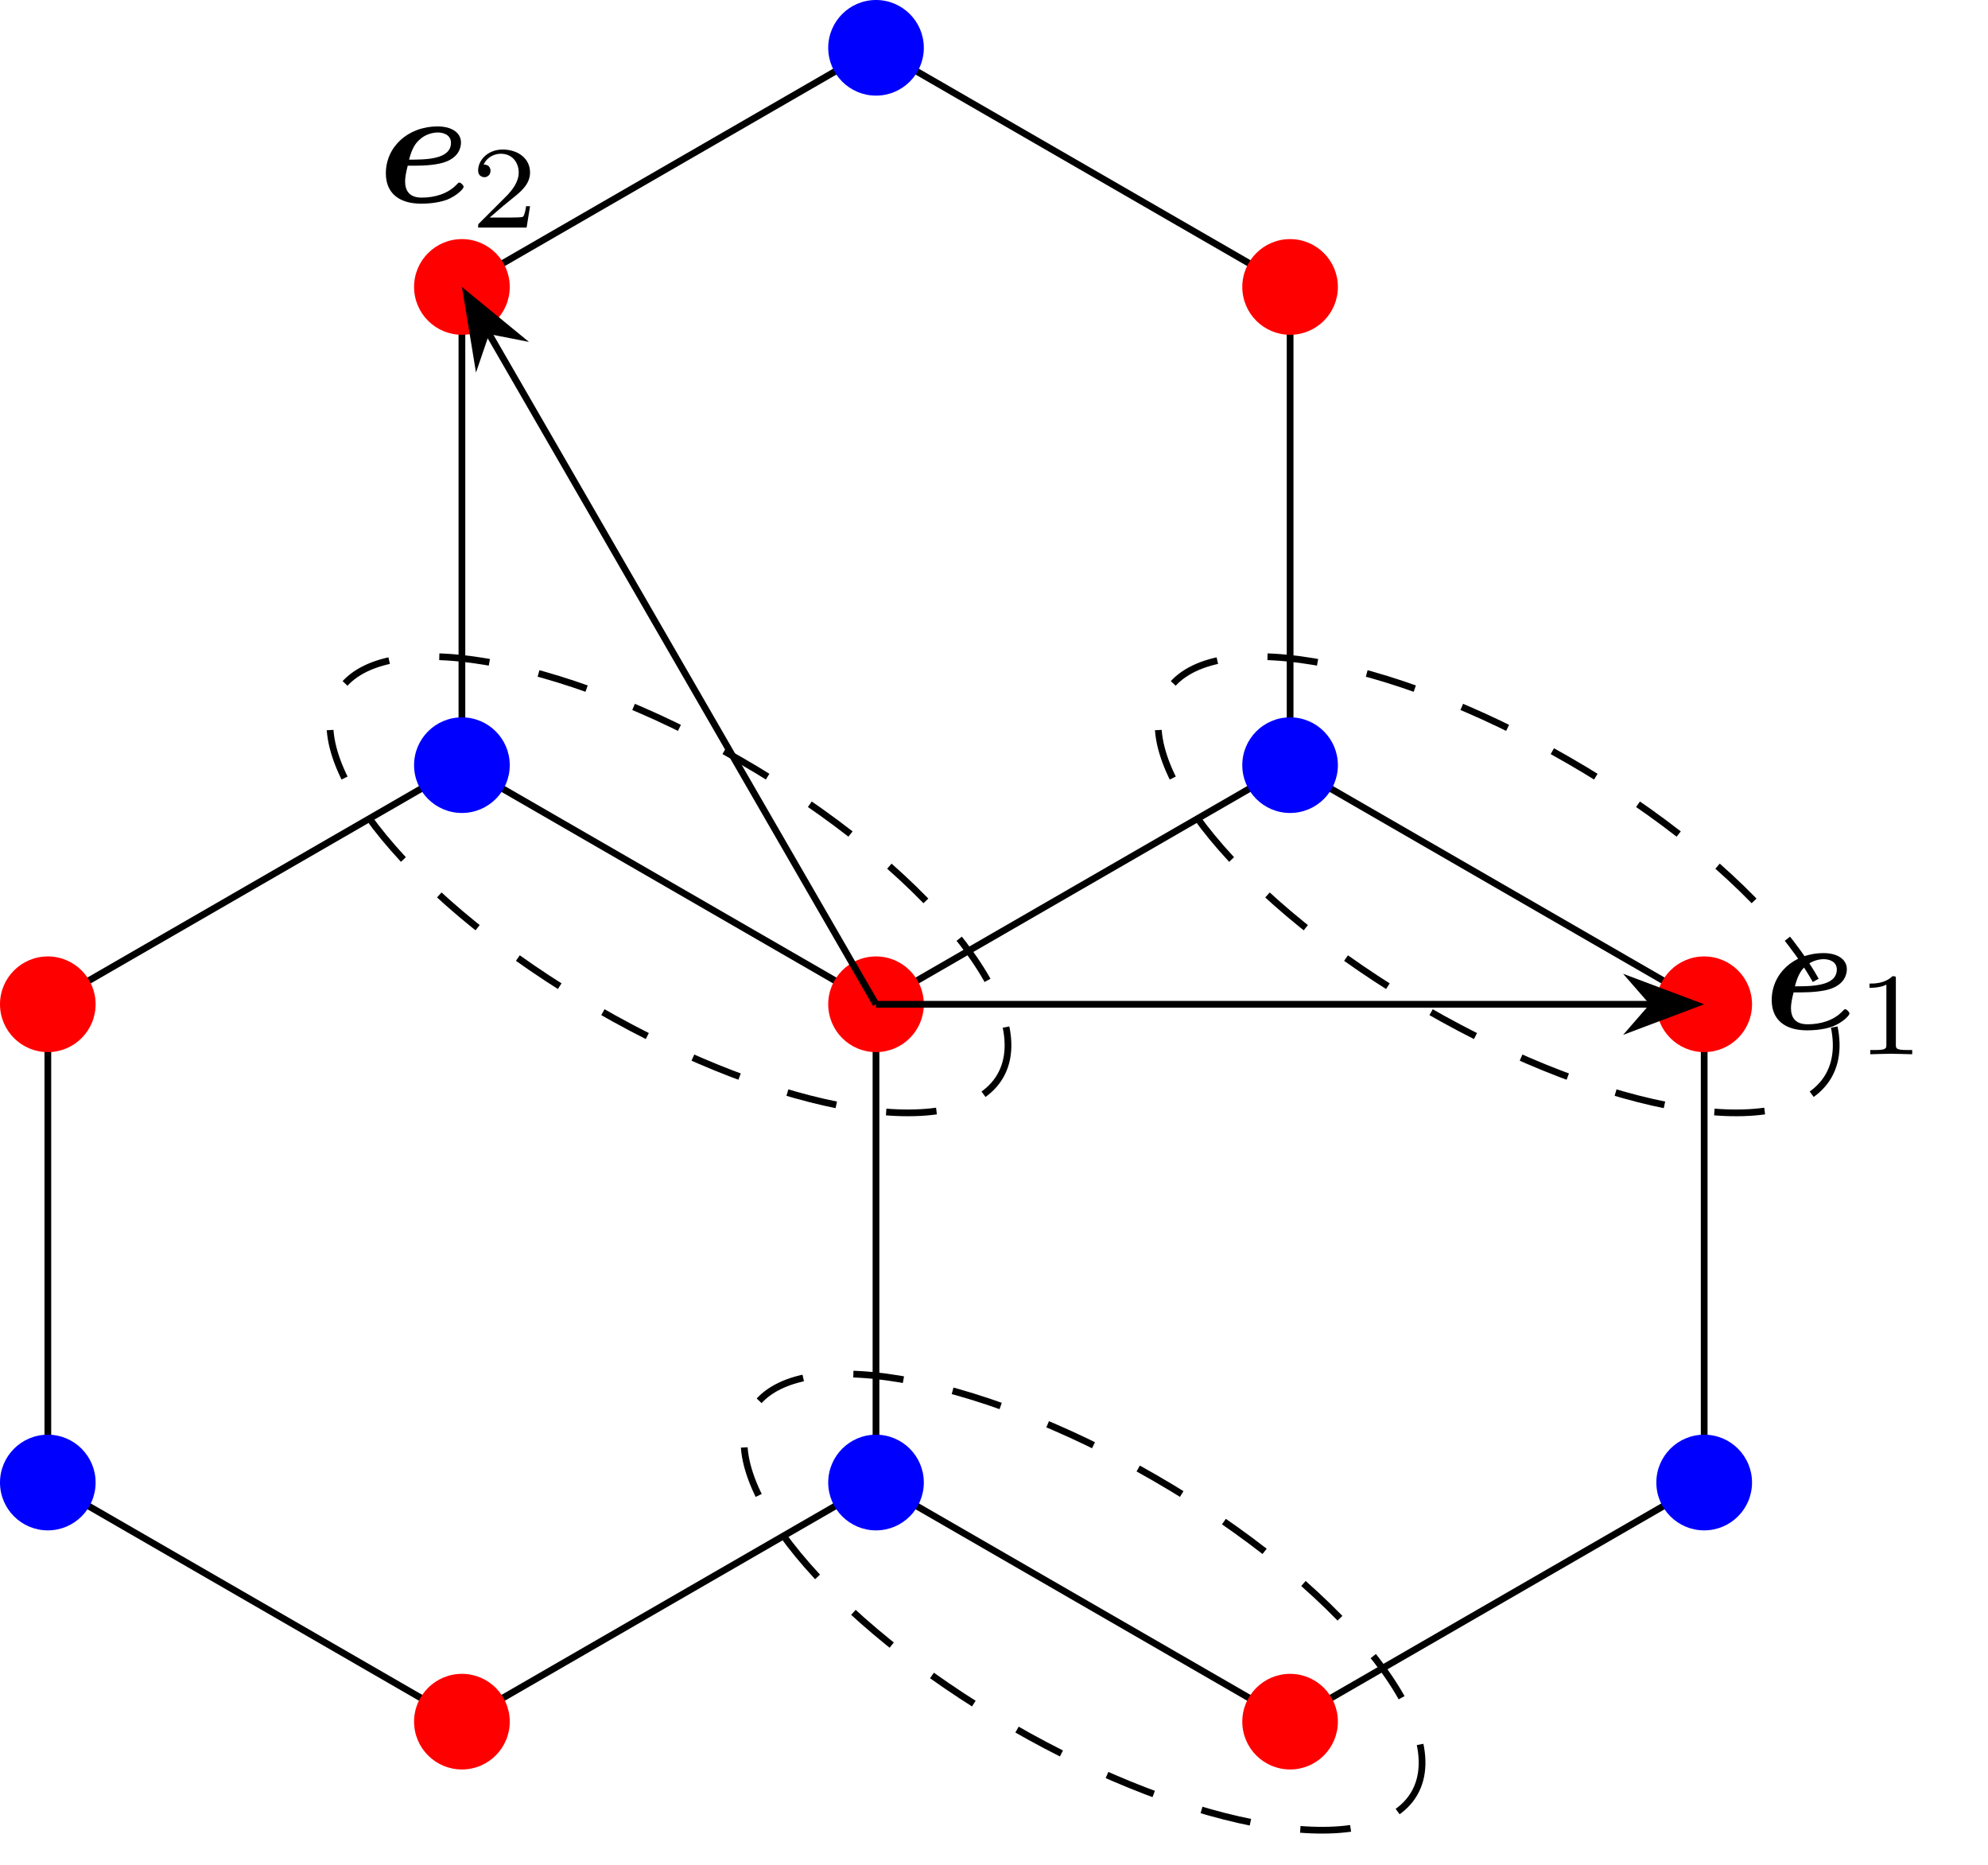 <?xml version="1.0" encoding="UTF-8"?>
<svg xmlns="http://www.w3.org/2000/svg" xmlns:xlink="http://www.w3.org/1999/xlink" width="117.852pt" height="110.566pt" viewBox="0 0 117.852 110.566" version="1.1">
<defs>
<g>
<symbol overflow="visible" id="glyph0-0">
<path style="stroke:none;" d=""/>
</symbol>
<symbol overflow="visible" id="glyph0-1">
<path style="stroke:none;" d="M 2.219 -2.172 C 2.875 -2.172 3.531 -2.234 3.953 -2.375 C 4.797 -2.656 4.938 -3.234 4.938 -3.547 C 4.938 -4.125 4.391 -4.5 3.562 -4.5 C 1.766 -4.5 0.484 -3.266 0.484 -1.719 C 0.484 -0.562 1.25 0.078 2.578 0.078 C 2.828 0.078 3.516 0.062 4.109 -0.156 C 4.688 -0.391 5.094 -0.797 5.094 -0.922 C 5.094 -1 4.938 -1.172 4.844 -1.172 C 4.781 -1.172 4.766 -1.141 4.688 -1.062 C 4.156 -0.5 3.375 -0.281 2.609 -0.281 C 1.891 -0.281 1.625 -0.672 1.625 -1.25 C 1.625 -1.438 1.672 -1.766 1.781 -2.172 Z M 1.859 -2.531 C 2.047 -3.266 2.281 -3.531 2.453 -3.688 C 2.797 -4.031 3.266 -4.141 3.562 -4.141 C 3.922 -4.141 4.344 -3.984 4.344 -3.531 C 4.344 -2.531 2.828 -2.531 1.859 -2.531 Z M 1.859 -2.531 "/>
</symbol>
<symbol overflow="visible" id="glyph1-0">
<path style="stroke:none;" d=""/>
</symbol>
<symbol overflow="visible" id="glyph1-1">
<path style="stroke:none;" d="M 2.328 -4.438 C 2.328 -4.625 2.328 -4.625 2.125 -4.625 C 1.672 -4.188 1.047 -4.188 0.766 -4.188 L 0.766 -3.938 C 0.922 -3.938 1.391 -3.938 1.766 -4.125 L 1.766 -0.578 C 1.766 -0.344 1.766 -0.25 1.078 -0.25 L 0.812 -0.25 L 0.812 0 C 0.938 0 1.797 -0.031 2.047 -0.031 C 2.266 -0.031 3.141 0 3.297 0 L 3.297 -0.25 L 3.031 -0.25 C 2.328 -0.25 2.328 -0.344 2.328 -0.578 Z M 2.328 -4.438 "/>
</symbol>
<symbol overflow="visible" id="glyph1-2">
<path style="stroke:none;" d="M 3.516 -1.266 L 3.281 -1.266 C 3.266 -1.109 3.188 -0.703 3.094 -0.641 C 3.047 -0.594 2.516 -0.594 2.406 -0.594 L 1.125 -0.594 C 1.859 -1.234 2.109 -1.438 2.516 -1.766 C 3.031 -2.172 3.516 -2.609 3.516 -3.266 C 3.516 -4.109 2.781 -4.625 1.891 -4.625 C 1.031 -4.625 0.438 -4.016 0.438 -3.375 C 0.438 -3.031 0.734 -2.984 0.812 -2.984 C 0.969 -2.984 1.172 -3.109 1.172 -3.359 C 1.172 -3.484 1.125 -3.734 0.766 -3.734 C 0.984 -4.219 1.453 -4.375 1.781 -4.375 C 2.484 -4.375 2.844 -3.828 2.844 -3.266 C 2.844 -2.656 2.406 -2.188 2.188 -1.938 L 0.516 -0.266 C 0.438 -0.203 0.438 -0.188 0.438 0 L 3.312 0 Z M 3.516 -1.266 "/>
</symbol>
</g>
<clipPath id="clip1">
  <path d="M 38 75 L 90 75 L 90 110.566 L 38 110.566 Z M 38 75 "/>
</clipPath>
</defs>
<g id="surface1">
<path style="fill:none;stroke-width:0.399;stroke-linecap:butt;stroke-linejoin:miter;stroke:rgb(0%,0%,0%);stroke-opacity:1;stroke-miterlimit:10;" d="M -49.095 0.001 L -24.548 14.173 L -0.001 0.001 L 24.549 14.173 L 49.096 0.001 " transform="matrix(1,0,0,-1,51.931,59.528)"/>
<path style="fill:none;stroke-width:0.399;stroke-linecap:butt;stroke-linejoin:miter;stroke:rgb(0%,0%,0%);stroke-opacity:1;stroke-miterlimit:10;" d="M -49.095 -28.347 L -24.548 -42.519 L -0.001 -28.347 L 24.549 -42.519 L 49.096 -28.347 " transform="matrix(1,0,0,-1,51.931,59.528)"/>
<path style="fill:none;stroke-width:0.399;stroke-linecap:butt;stroke-linejoin:miter;stroke:rgb(0%,0%,0%);stroke-opacity:1;stroke-miterlimit:10;" d="M -0.001 0.001 L -0.001 -28.347 " transform="matrix(1,0,0,-1,51.931,59.528)"/>
<path style="fill:none;stroke-width:0.399;stroke-linecap:butt;stroke-linejoin:miter;stroke:rgb(0%,0%,0%);stroke-opacity:1;stroke-miterlimit:10;" d="M -49.095 0.001 L -49.095 -28.347 " transform="matrix(1,0,0,-1,51.931,59.528)"/>
<path style="fill:none;stroke-width:0.399;stroke-linecap:butt;stroke-linejoin:miter;stroke:rgb(0%,0%,0%);stroke-opacity:1;stroke-miterlimit:10;" d="M 49.096 0.001 L 49.096 -28.347 " transform="matrix(1,0,0,-1,51.931,59.528)"/>
<path style="fill:none;stroke-width:0.399;stroke-linecap:butt;stroke-linejoin:miter;stroke:rgb(0%,0%,0%);stroke-opacity:1;stroke-miterlimit:10;" d="M -24.548 14.173 L -24.548 42.52 " transform="matrix(1,0,0,-1,51.931,59.528)"/>
<path style="fill:none;stroke-width:0.399;stroke-linecap:butt;stroke-linejoin:miter;stroke:rgb(0%,0%,0%);stroke-opacity:1;stroke-miterlimit:10;" d="M 24.549 14.173 L 24.549 42.52 " transform="matrix(1,0,0,-1,51.931,59.528)"/>
<path style="fill:none;stroke-width:0.399;stroke-linecap:butt;stroke-linejoin:miter;stroke:rgb(0%,0%,0%);stroke-opacity:1;stroke-miterlimit:10;" d="M -24.548 42.52 L -0.001 56.692 L 24.549 42.52 " transform="matrix(1,0,0,-1,51.931,59.528)"/>
<path style=" stroke:none;fill-rule:nonzero;fill:rgb(100%,0%,0%);fill-opacity:1;" d="M 5.668 59.527 C 5.668 57.961 4.398 56.691 2.836 56.691 C 1.27 56.691 0 57.961 0 59.527 C 0 61.094 1.27 62.363 2.836 62.363 C 4.398 62.363 5.668 61.094 5.668 59.527 Z M 5.668 59.527 "/>
<path style=" stroke:none;fill-rule:nonzero;fill:rgb(100%,0%,0%);fill-opacity:1;" d="M 54.766 59.527 C 54.766 57.961 53.496 56.691 51.93 56.691 C 50.367 56.691 49.098 57.961 49.098 59.527 C 49.098 61.094 50.367 62.363 51.93 62.363 C 53.496 62.363 54.766 61.094 54.766 59.527 Z M 54.766 59.527 "/>
<path style=" stroke:none;fill-rule:nonzero;fill:rgb(100%,0%,0%);fill-opacity:1;" d="M 103.863 59.527 C 103.863 57.961 102.594 56.691 101.027 56.691 C 99.461 56.691 98.191 57.961 98.191 59.527 C 98.191 61.094 99.461 62.363 101.027 62.363 C 102.594 62.363 103.863 61.094 103.863 59.527 Z M 103.863 59.527 "/>
<path style=" stroke:none;fill-rule:nonzero;fill:rgb(100%,0%,0%);fill-opacity:1;" d="M 30.219 102.047 C 30.219 100.484 28.949 99.215 27.383 99.215 C 25.816 99.215 24.547 100.484 24.547 102.047 C 24.547 103.613 25.816 104.883 27.383 104.883 C 28.949 104.883 30.219 103.613 30.219 102.047 Z M 30.219 102.047 "/>
<path style=" stroke:none;fill-rule:nonzero;fill:rgb(100%,0%,0%);fill-opacity:1;" d="M 79.312 102.047 C 79.312 100.484 78.043 99.215 76.48 99.215 C 74.914 99.215 73.645 100.484 73.645 102.047 C 73.645 103.613 74.914 104.883 76.48 104.883 C 78.043 104.883 79.312 103.613 79.312 102.047 Z M 79.312 102.047 "/>
<path style=" stroke:none;fill-rule:nonzero;fill:rgb(100%,0%,0%);fill-opacity:1;" d="M 30.219 17.008 C 30.219 15.441 28.949 14.172 27.383 14.172 C 25.816 14.172 24.547 15.441 24.547 17.008 C 24.547 18.574 25.816 19.844 27.383 19.844 C 28.949 19.844 30.219 18.574 30.219 17.008 Z M 30.219 17.008 "/>
<path style=" stroke:none;fill-rule:nonzero;fill:rgb(100%,0%,0%);fill-opacity:1;" d="M 79.312 17.008 C 79.312 15.441 78.043 14.172 76.48 14.172 C 74.914 14.172 73.645 15.441 73.645 17.008 C 73.645 18.574 74.914 19.844 76.48 19.844 C 78.043 19.844 79.312 18.574 79.312 17.008 Z M 79.312 17.008 "/>
<path style=" stroke:none;fill-rule:nonzero;fill:rgb(0%,0%,100%);fill-opacity:1;" d="M 5.668 87.875 C 5.668 86.309 4.398 85.039 2.836 85.039 C 1.27 85.039 0 86.309 0 87.875 C 0 89.441 1.27 90.711 2.836 90.711 C 4.398 90.711 5.668 89.441 5.668 87.875 Z M 5.668 87.875 "/>
<path style=" stroke:none;fill-rule:nonzero;fill:rgb(0%,0%,100%);fill-opacity:1;" d="M 54.766 87.875 C 54.766 86.309 53.496 85.039 51.93 85.039 C 50.367 85.039 49.098 86.309 49.098 87.875 C 49.098 89.441 50.367 90.711 51.93 90.711 C 53.496 90.711 54.766 89.441 54.766 87.875 Z M 54.766 87.875 "/>
<path style=" stroke:none;fill-rule:nonzero;fill:rgb(0%,0%,100%);fill-opacity:1;" d="M 103.863 87.875 C 103.863 86.309 102.594 85.039 101.027 85.039 C 99.461 85.039 98.191 86.309 98.191 87.875 C 98.191 89.441 99.461 90.711 101.027 90.711 C 102.594 90.711 103.863 89.441 103.863 87.875 Z M 103.863 87.875 "/>
<path style=" stroke:none;fill-rule:nonzero;fill:rgb(0%,0%,100%);fill-opacity:1;" d="M 30.219 45.355 C 30.219 43.789 28.949 42.52 27.383 42.52 C 25.816 42.52 24.547 43.789 24.547 45.355 C 24.547 46.922 25.816 48.188 27.383 48.188 C 28.949 48.188 30.219 46.922 30.219 45.355 Z M 30.219 45.355 "/>
<path style=" stroke:none;fill-rule:nonzero;fill:rgb(0%,0%,100%);fill-opacity:1;" d="M 79.312 45.355 C 79.312 43.789 78.043 42.52 76.48 42.52 C 74.914 42.52 73.645 43.789 73.645 45.355 C 73.645 46.922 74.914 48.188 76.48 48.188 C 78.043 48.188 79.312 46.922 79.312 45.355 Z M 79.312 45.355 "/>
<path style=" stroke:none;fill-rule:nonzero;fill:rgb(0%,0%,100%);fill-opacity:1;" d="M 54.766 2.836 C 54.766 1.27 53.496 0 51.93 0 C 50.367 0 49.098 1.27 49.098 2.836 C 49.098 4.398 50.367 5.668 51.93 5.668 C 53.496 5.668 54.766 4.398 54.766 2.836 Z M 54.766 2.836 "/>
<path style="fill:none;stroke-width:0.399;stroke-linecap:butt;stroke-linejoin:miter;stroke:rgb(0%,0%,0%);stroke-opacity:1;stroke-dasharray:2.989,2.989;stroke-miterlimit:10;" d="M 7.366 -4.253 C 9.714 -0.183 2.823 8.188 -8.021 14.45 C -18.869 20.715 -29.564 22.493 -31.915 18.426 C -34.263 14.356 -27.372 5.985 -16.525 -0.277 C -5.681 -6.542 5.018 -8.32 7.366 -4.253 Z M 7.366 -4.253 " transform="matrix(1,0,0,-1,51.931,59.528)"/>
<path style="fill:none;stroke-width:0.399;stroke-linecap:butt;stroke-linejoin:miter;stroke:rgb(0%,0%,0%);stroke-opacity:1;stroke-dasharray:2.989,2.989;stroke-miterlimit:10;" d="M 56.464 -4.253 C 58.811 -0.183 51.921 8.188 41.073 14.45 C 30.229 20.715 19.53 22.493 17.182 18.426 C 14.835 14.356 21.725 5.985 32.569 -0.277 C 43.417 -6.542 54.112 -8.32 56.464 -4.253 Z M 56.464 -4.253 " transform="matrix(1,0,0,-1,51.931,59.528)"/>
<g clip-path="url(#clip1)" clip-rule="nonzero">
<path style="fill:none;stroke-width:0.399;stroke-linecap:butt;stroke-linejoin:miter;stroke:rgb(0%,0%,0%);stroke-opacity:1;stroke-dasharray:2.989,2.989;stroke-miterlimit:10;" d="M 31.913 -46.773 C 34.26 -42.706 27.374 -34.331 16.526 -28.07 C 5.678 -21.808 -5.017 -20.027 -7.365 -24.093 C -9.712 -28.163 -2.826 -36.535 8.022 -42.8 C 18.87 -49.062 29.565 -50.839 31.913 -46.773 Z M 31.913 -46.773 " transform="matrix(1,0,0,-1,51.931,59.528)"/>
</g>
<path style="fill:none;stroke-width:0.399;stroke-linecap:butt;stroke-linejoin:miter;stroke:rgb(0%,0%,0%);stroke-opacity:1;stroke-miterlimit:10;" d="M -0.001 0.001 L 46.034 0.001 " transform="matrix(1,0,0,-1,51.931,59.528)"/>
<path style="fill-rule:nonzero;fill:rgb(0%,0%,0%);fill-opacity:1;stroke-width:0.399;stroke-linecap:butt;stroke-linejoin:miter;stroke:rgb(0%,0%,0%);stroke-opacity:1;stroke-miterlimit:10;" d="M 4.216 0.001 L 0.645 1.344 L 1.817 0.001 L 0.645 -1.347 Z M 4.216 0.001 " transform="matrix(1,0,0,-1,96.245,59.528)"/>
<g style="fill:rgb(0%,0%,0%);fill-opacity:1;">
  <use xlink:href="#glyph0-1" x="104.546" y="60.994"/>
</g>
<g style="fill:rgb(0%,0%,0%);fill-opacity:1;">
  <use xlink:href="#glyph1-1" x="110.062" y="62.489"/>
</g>
<path style="fill:none;stroke-width:0.399;stroke-linecap:butt;stroke-linejoin:miter;stroke:rgb(0%,0%,0%);stroke-opacity:1;stroke-miterlimit:10;" d="M -0.001 0.001 L -23.017 39.868 " transform="matrix(1,0,0,-1,51.931,59.528)"/>
<path style="fill-rule:nonzero;fill:rgb(0%,0%,0%);fill-opacity:1;stroke-width:0.399;stroke-linecap:butt;stroke-linejoin:miter;stroke:rgb(0%,0%,0%);stroke-opacity:1;stroke-miterlimit:10;" d="M 4.213 -0.001 L 0.643 1.347 L 1.819 0.001 L 0.645 -1.346 Z M 4.213 -0.001 " transform="matrix(-0.5,-0.866,-0.866,0.5,29.774,21.149)"/>
<g style="fill:rgb(0%,0%,0%);fill-opacity:1;">
  <use xlink:href="#glyph0-1" x="22.39" y="11.994"/>
</g>
<g style="fill:rgb(0%,0%,0%);fill-opacity:1;">
  <use xlink:href="#glyph1-2" x="27.906" y="13.488"/>
</g>
</g>
</svg>
